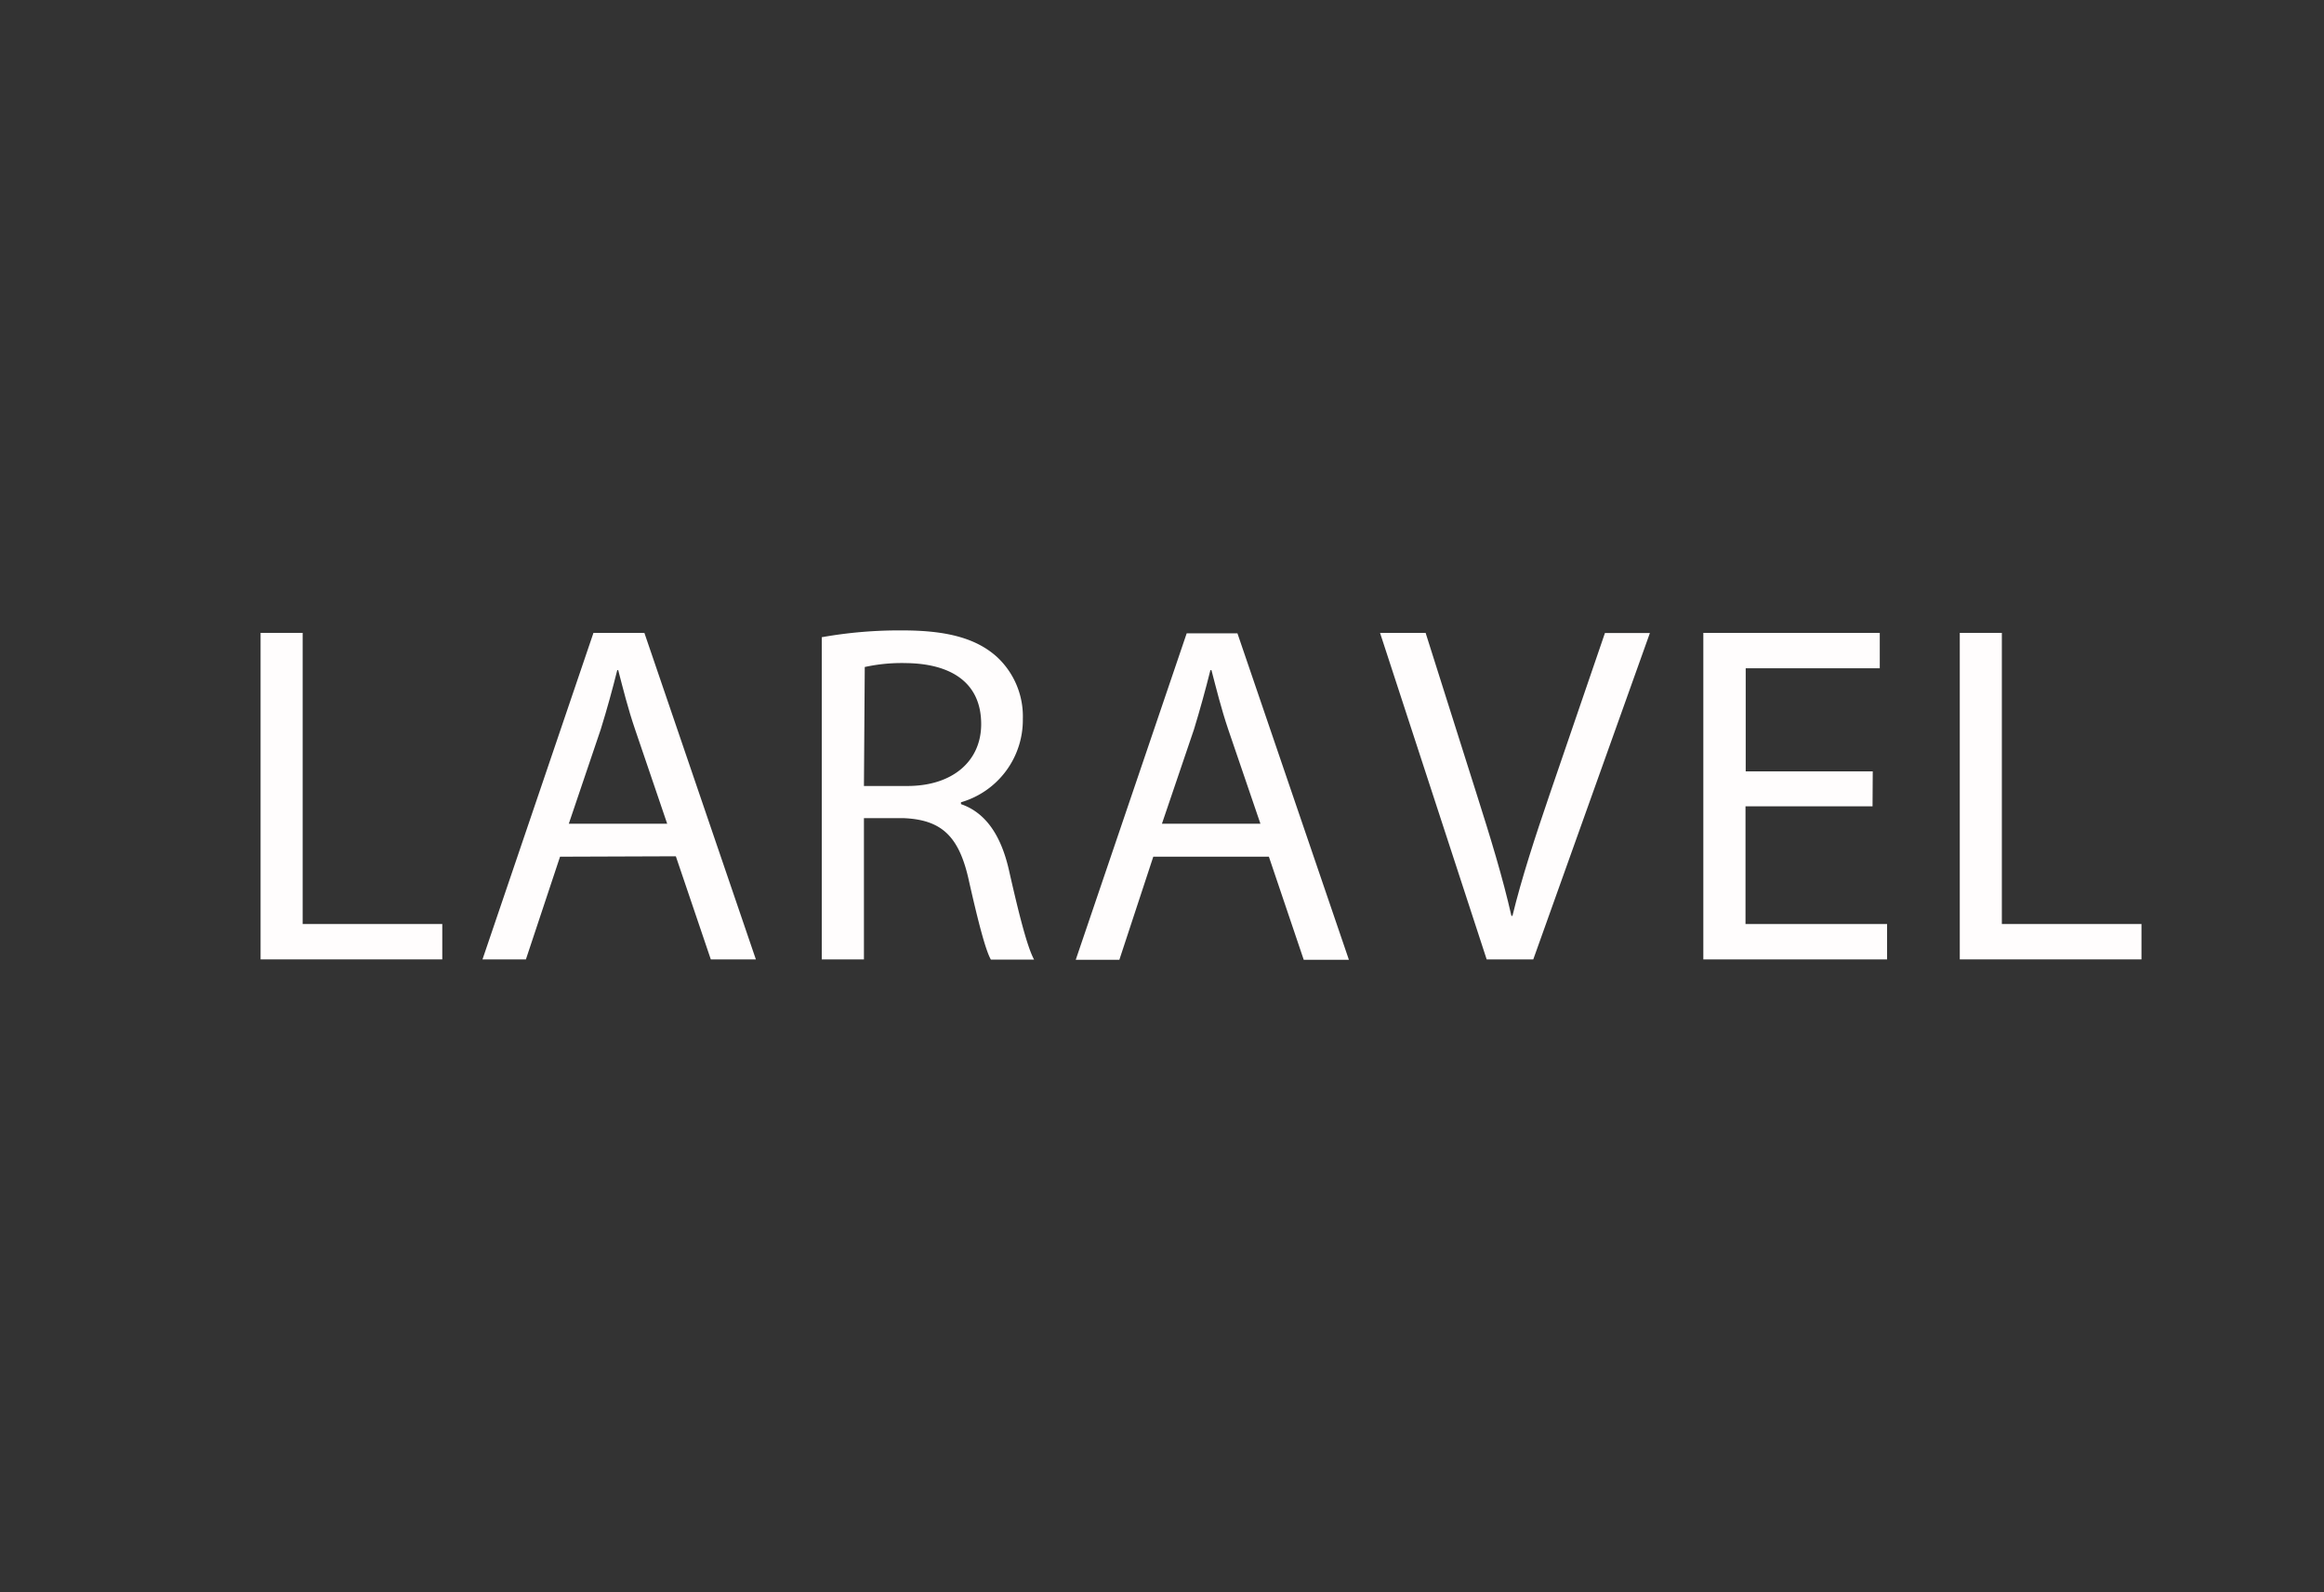 <svg xmlns="http://www.w3.org/2000/svg" viewBox="0 0 225.37 154.45"><rect x="0" y="0" width="225.37" height="154.45" fill="#333333" stroke="none"/><defs><style>.cls-1,.cls-2{fill:#fffdfd;}.cls-2{opacity:0;}</style></defs><g id="Layer_2" data-name="Layer 2"><g id="Layer_1-2" data-name="Layer 1"><path class="cls-1" d="M25.27,61.39h4.08V89.63H42.89v3.43H25.27Z"/><path class="cls-1" d="M54.31,83.1,51,93.06H46.79L57.55,61.39h4.94L73.3,93.06H68.93l-3.39-10ZM64.7,79.9l-3.1-9.11c-.71-2.07-1.18-4-1.65-5.79h-.09c-.47,1.88-1,3.81-1.6,5.74l-3.1,9.16Z"/><path class="cls-1" d="M79.69,61.81a42.87,42.87,0,0,1,7.85-.66c4.37,0,7.19.8,9.16,2.59a7.87,7.87,0,0,1,2.49,6,8.31,8.31,0,0,1-6,8.08V78c2.44.84,3.9,3.1,4.65,6.39,1,4.42,1.78,7.47,2.44,8.69H96.09c-.51-.89-1.22-3.62-2.11-7.56-.94-4.38-2.63-6-6.35-6.16H83.78V93.06H79.69Zm4.09,14.43H88c4.37,0,7.15-2.4,7.15-6,0-4.09-3-5.87-7.29-5.92a16.67,16.67,0,0,0-4,.38Z"/><path class="cls-1" d="M111.84,83.1l-3.29,10h-4.23l10.76-31.67H120l10.81,31.67h-4.38l-3.38-10Zm10.39-3.2-3.11-9.11c-.7-2.07-1.17-4-1.64-5.79h-.1c-.47,1.88-1,3.81-1.59,5.74l-3.11,9.16Z"/><path class="cls-1" d="M144.17,93.06,133.83,61.39h4.42L143.19,77c1.36,4.28,2.54,8.13,3.38,11.84h.1c.89-3.66,2.2-7.66,3.61-11.79l5.36-15.65H160L148.69,93.06Z"/><path class="cls-1" d="M181.59,78.21H169.27V89.63H183v3.43H165.18V61.39h17.11v3.43h-13v10h12.32Z"/><path class="cls-1" d="M190.05,61.39h4.08V89.63h13.54v3.43H190.05Z"/><rect class="cls-2" width="225.37" height="154.45"/></g></g></svg>